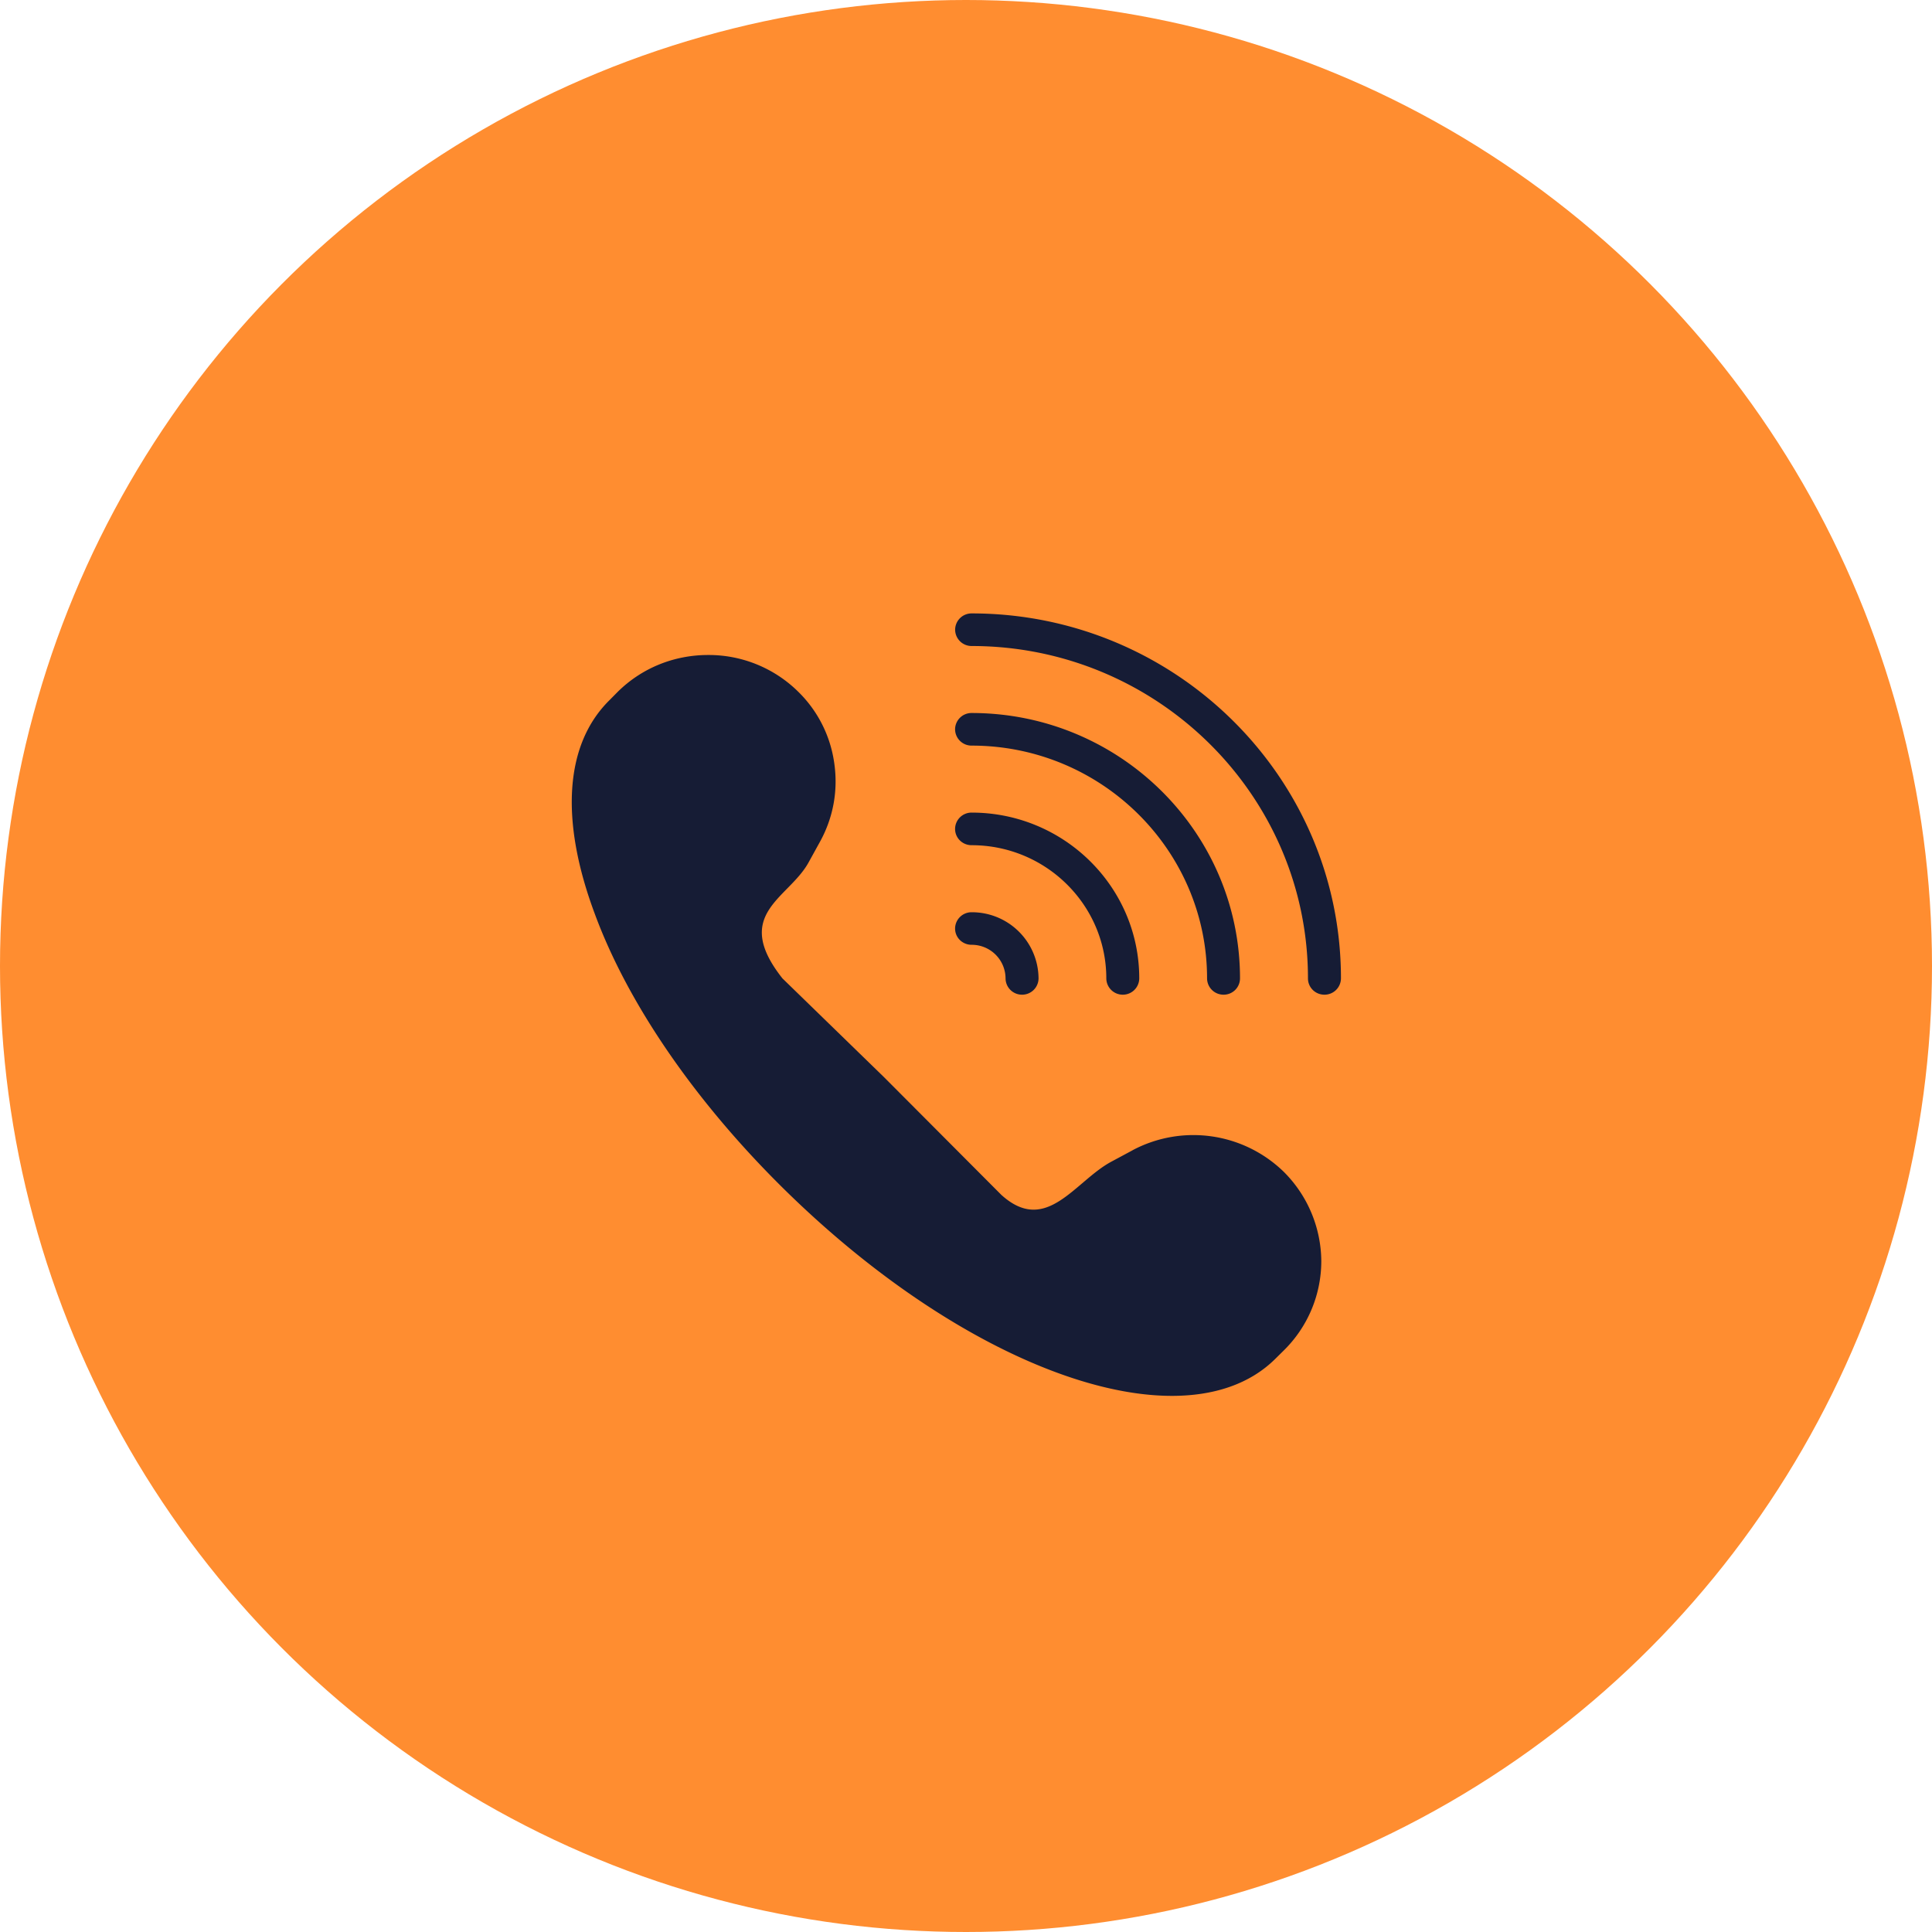 <svg width="40" height="40" fill="none" xmlns="http://www.w3.org/2000/svg"><circle cx="20" cy="20" r="20" fill="#FF8D30"/><path d="M19.774 19.224c0 .189.154.337.342.337a.7.7 0 01.703.696.34.34 0 00.341.337.34.34 0 00.342-.337 1.38 1.38 0 00-1.386-1.37.34.34 0 00-.342.337zm5.558 1.37a.338.338 0 00.341-.337c0-3.031-2.492-5.495-5.557-5.495a.34.34 0 00-.342.338.34.34 0 00.342.337c2.69 0 4.875 2.164 4.875 4.82a.34.34 0 00.341.337z" fill="#161C35"/><path d="M22.905 20.257a.34.34 0 00.341.337.34.34 0 00.341-.337c0-1.894-1.556-3.433-3.471-3.433a.34.34 0 00-.342.338c0 .189.154.337.342.337 1.54 0 2.789 1.239 2.789 2.758zm-2.79-7.557a.34.34 0 00-.34.338.34.34 0 00.34.337c3.841 0 6.965 3.088 6.965 6.882 0 .185.15.337.341.337a.34.34 0 00.342-.337c0-4.169-3.431-7.557-7.647-7.557zm3.336 11.114l-.447.24c-.755.408-1.342 1.527-2.273.684l-2.43-2.438-2.101-2.043c-1.055-1.334.126-1.65.54-2.4l.242-.439c.273-.5.372-1.06.29-1.62a2.558 2.558 0 00-.744-1.475 2.636 2.636 0 00-1.868-.762c-.706 0-1.372.27-1.87.762l-.174.176c-.922.911-1.028 2.48-.3 4.425.685 1.856 2.068 3.867 3.884 5.663 2.769 2.737 5.851 4.313 8.063 4.313.874 0 1.615-.246 2.14-.766l.178-.176a2.595 2.595 0 00.775-1.85 2.636 2.636 0 00-.775-1.845 2.683 2.683 0 00-3.13-.45z" fill="#161C35"/></svg>